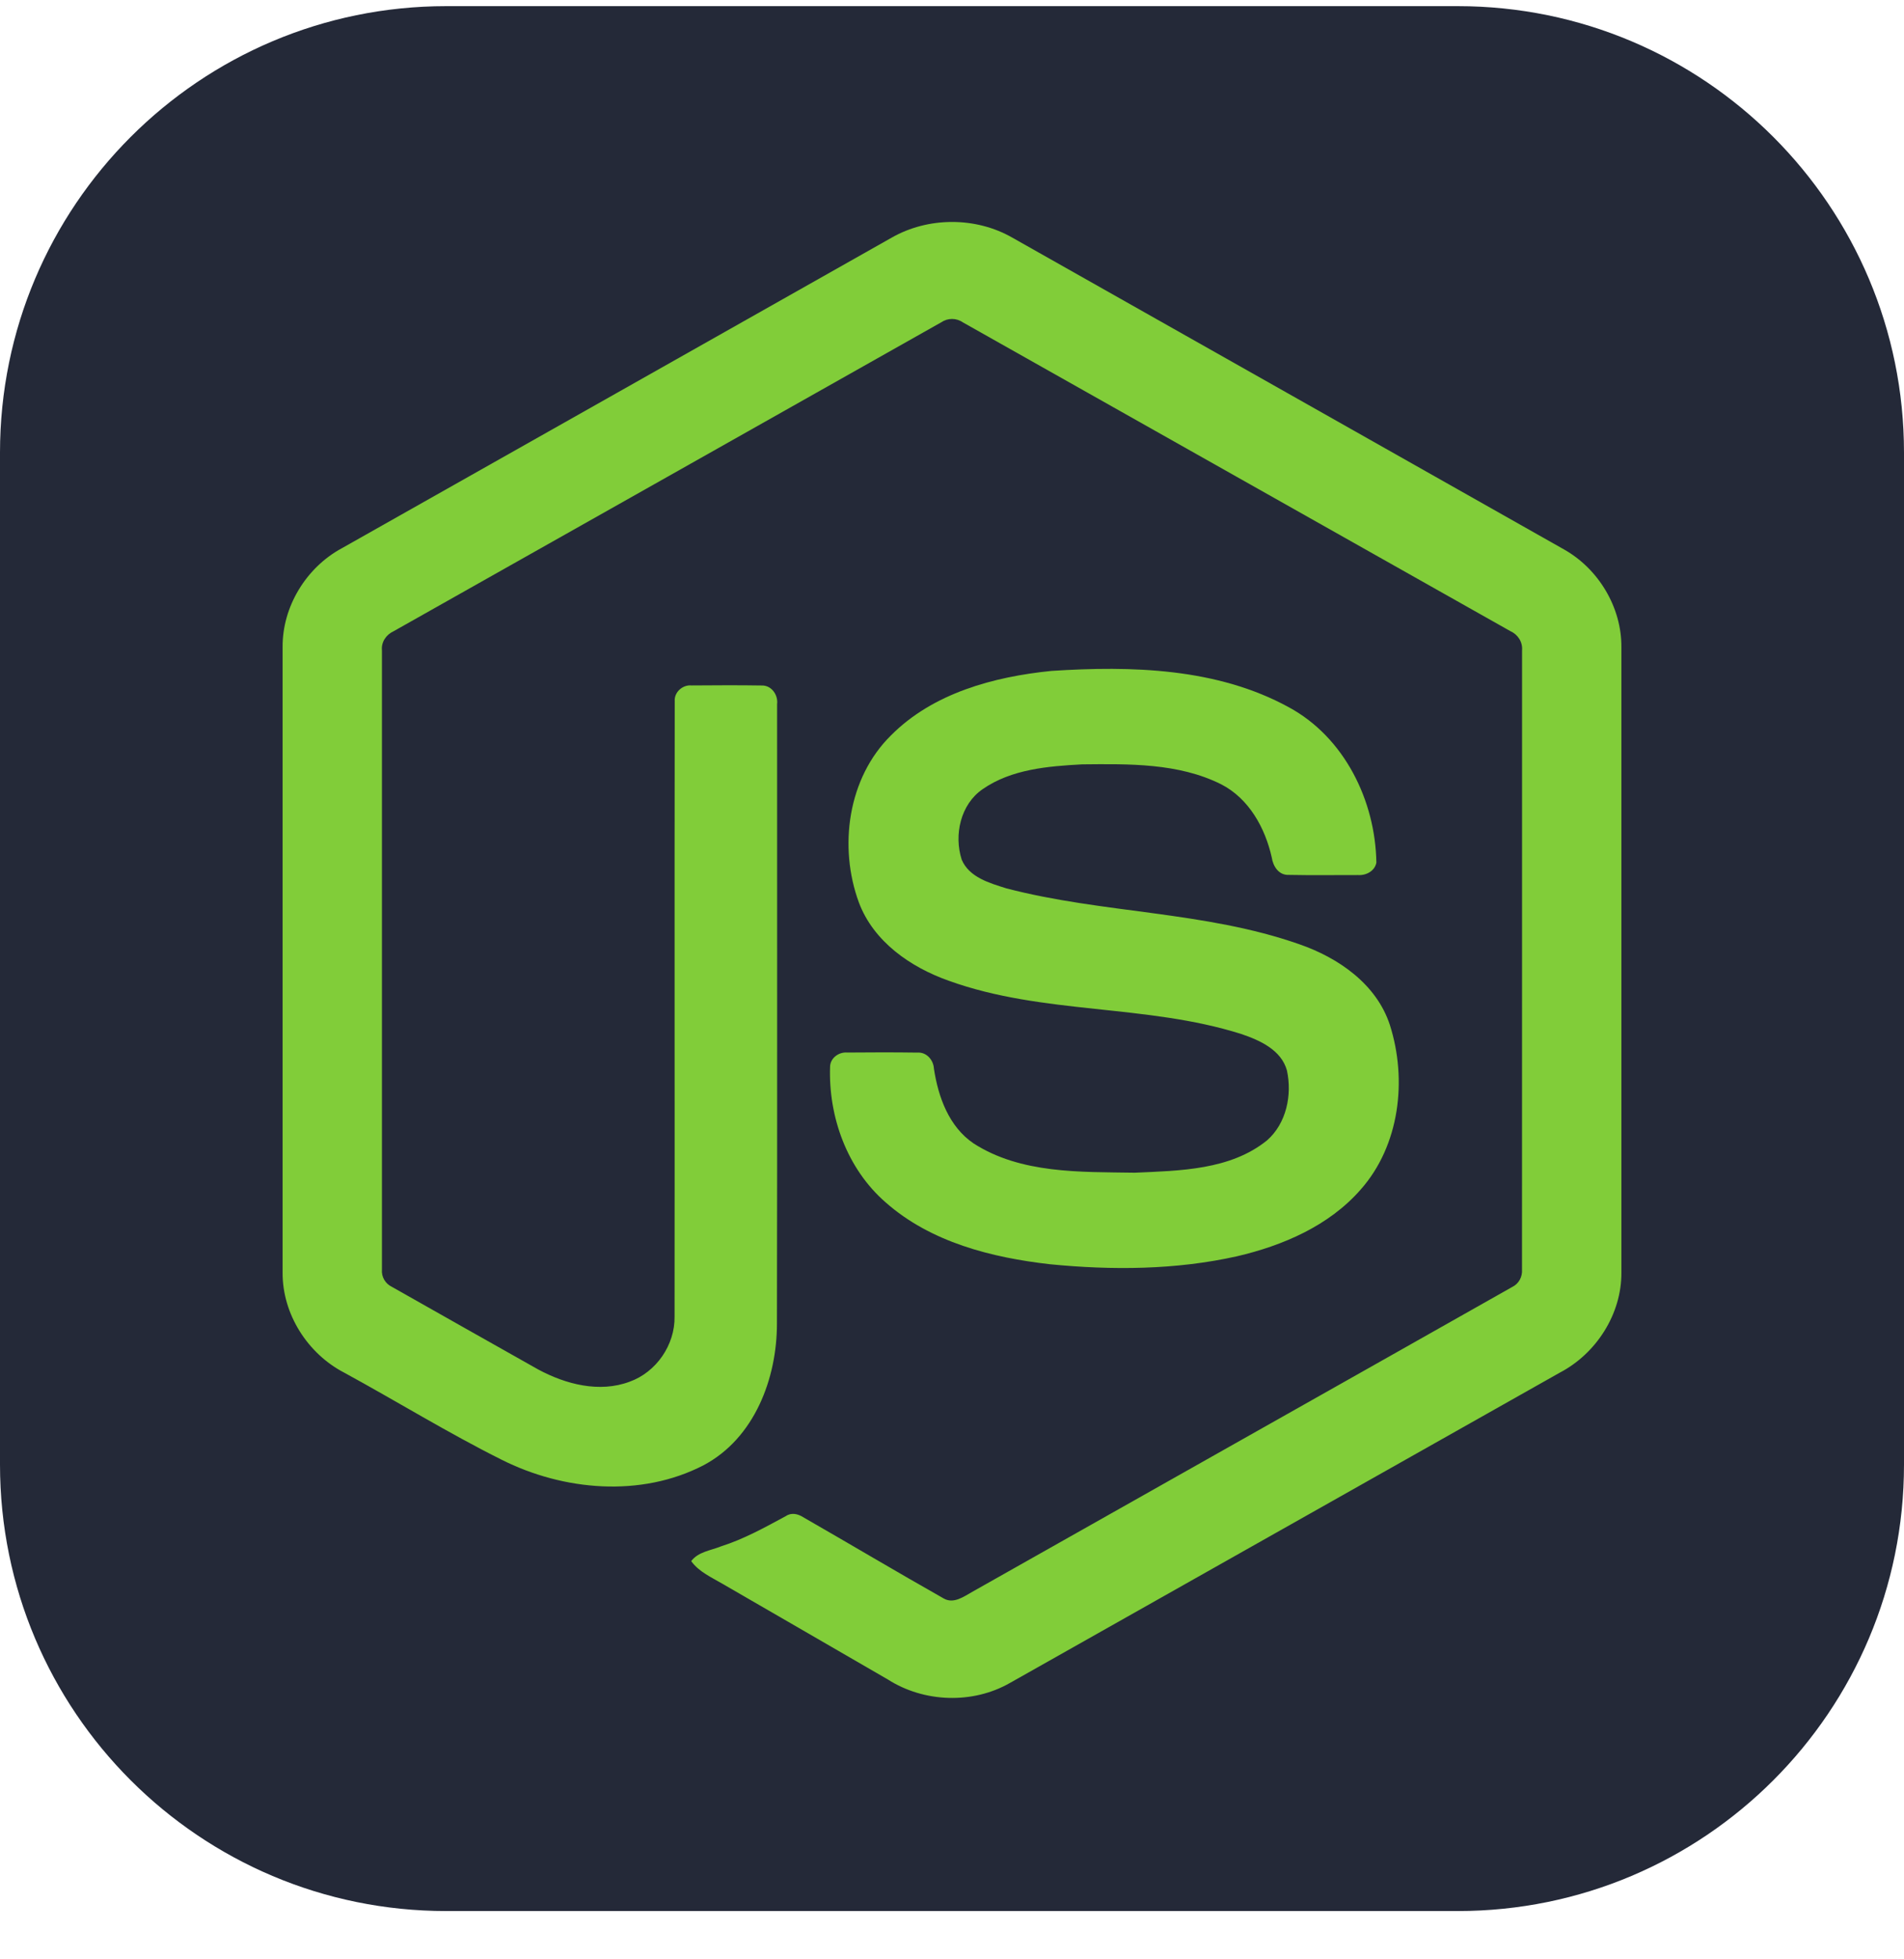 <svg width="35" height="36" viewBox="0 0 35 36" fill="none" xmlns="http://www.w3.org/2000/svg">
<g clip-path="url(#clip0_539_756)">
<path d="M26.797 0.113H8.203C3.673 0.113 0 3.786 0 8.316V26.91C0 31.441 3.673 35.113 8.203 35.113H26.797C31.327 35.113 35 31.441 35 26.91V8.316C35 3.786 31.327 0.113 26.797 0.113Z" fill="#242938"/>
<path d="M16.39 4.367C17.062 3.983 17.938 3.981 18.61 4.367C21.99 6.277 25.371 8.184 28.75 10.095C29.386 10.453 29.811 11.161 29.805 11.893V23.384C29.809 24.146 29.342 24.871 28.672 25.221C25.303 27.12 21.935 29.022 18.567 30.921C17.881 31.314 16.987 31.283 16.322 30.859C15.312 30.273 14.301 29.691 13.291 29.106C13.084 28.983 12.852 28.885 12.706 28.684C12.835 28.511 13.065 28.489 13.252 28.413C13.674 28.279 14.061 28.064 14.448 27.855C14.546 27.788 14.666 27.814 14.76 27.874C15.623 28.369 16.48 28.879 17.346 29.369C17.531 29.476 17.718 29.334 17.876 29.246C21.182 27.378 24.492 25.516 27.797 23.647C27.92 23.588 27.988 23.458 27.978 23.324C27.98 19.534 27.978 15.743 27.979 11.952C27.993 11.8 27.905 11.66 27.767 11.598C24.41 9.707 21.054 7.813 17.698 5.922C17.579 5.84 17.422 5.84 17.302 5.922C13.946 7.813 10.591 9.709 7.234 11.599C7.097 11.662 7.005 11.799 7.021 11.952C7.022 15.743 7.021 19.534 7.021 23.325C7.009 23.459 7.082 23.586 7.204 23.644C8.1 24.152 8.996 24.656 9.893 25.162C10.398 25.434 11.018 25.596 11.574 25.387C12.065 25.211 12.409 24.71 12.4 24.189C12.404 20.421 12.397 16.652 12.403 12.884C12.391 12.717 12.55 12.578 12.712 12.594C13.143 12.591 13.574 12.588 14.004 12.595C14.184 12.591 14.307 12.771 14.285 12.94C14.283 16.732 14.29 20.524 14.282 24.317C14.283 25.327 13.868 26.427 12.933 26.922C11.782 27.518 10.358 27.392 9.22 26.82C8.235 26.328 7.295 25.748 6.328 25.221C5.656 24.873 5.191 24.146 5.195 23.384V11.893C5.188 11.146 5.63 10.425 6.286 10.072C9.654 8.172 13.022 6.269 16.39 4.367Z" fill="#81CD39"/>
<path d="M19.328 12.327C20.797 12.232 22.37 12.271 23.692 12.995C24.715 13.549 25.283 14.713 25.301 15.85C25.272 16.004 25.112 16.088 24.965 16.078C24.539 16.077 24.113 16.084 23.687 16.075C23.506 16.082 23.401 15.915 23.378 15.755C23.256 15.211 22.959 14.672 22.447 14.41C21.661 14.017 20.749 14.036 19.892 14.044C19.266 14.078 18.593 14.132 18.063 14.5C17.656 14.779 17.533 15.341 17.678 15.794C17.815 16.12 18.19 16.225 18.498 16.322C20.268 16.785 22.144 16.739 23.881 17.348C24.6 17.596 25.303 18.079 25.549 18.832C25.871 19.841 25.73 21.047 25.012 21.857C24.43 22.523 23.582 22.886 22.737 23.083C21.612 23.334 20.444 23.341 19.302 23.229C18.228 23.107 17.11 22.825 16.281 22.093C15.571 21.477 15.225 20.517 15.259 19.591C15.268 19.435 15.423 19.326 15.573 19.339C16.002 19.335 16.432 19.334 16.861 19.34C17.032 19.327 17.159 19.475 17.168 19.637C17.247 20.155 17.442 20.699 17.894 21.007C18.767 21.57 19.861 21.531 20.86 21.547C21.688 21.51 22.617 21.499 23.292 20.952C23.648 20.64 23.754 20.118 23.657 19.669C23.553 19.29 23.157 19.113 22.816 18.998C21.068 18.445 19.171 18.645 17.441 18.02C16.738 17.772 16.058 17.302 15.788 16.581C15.412 15.559 15.584 14.295 16.377 13.513C17.151 12.734 18.267 12.434 19.328 12.327Z" fill="#81CD39"/>
</g>
<defs>
<clipPath id="clip0_539_756">
<rect width="35" height="35" fill="white" transform="translate(0 0.113)"/>
</clipPath>
</defs>
</svg>
